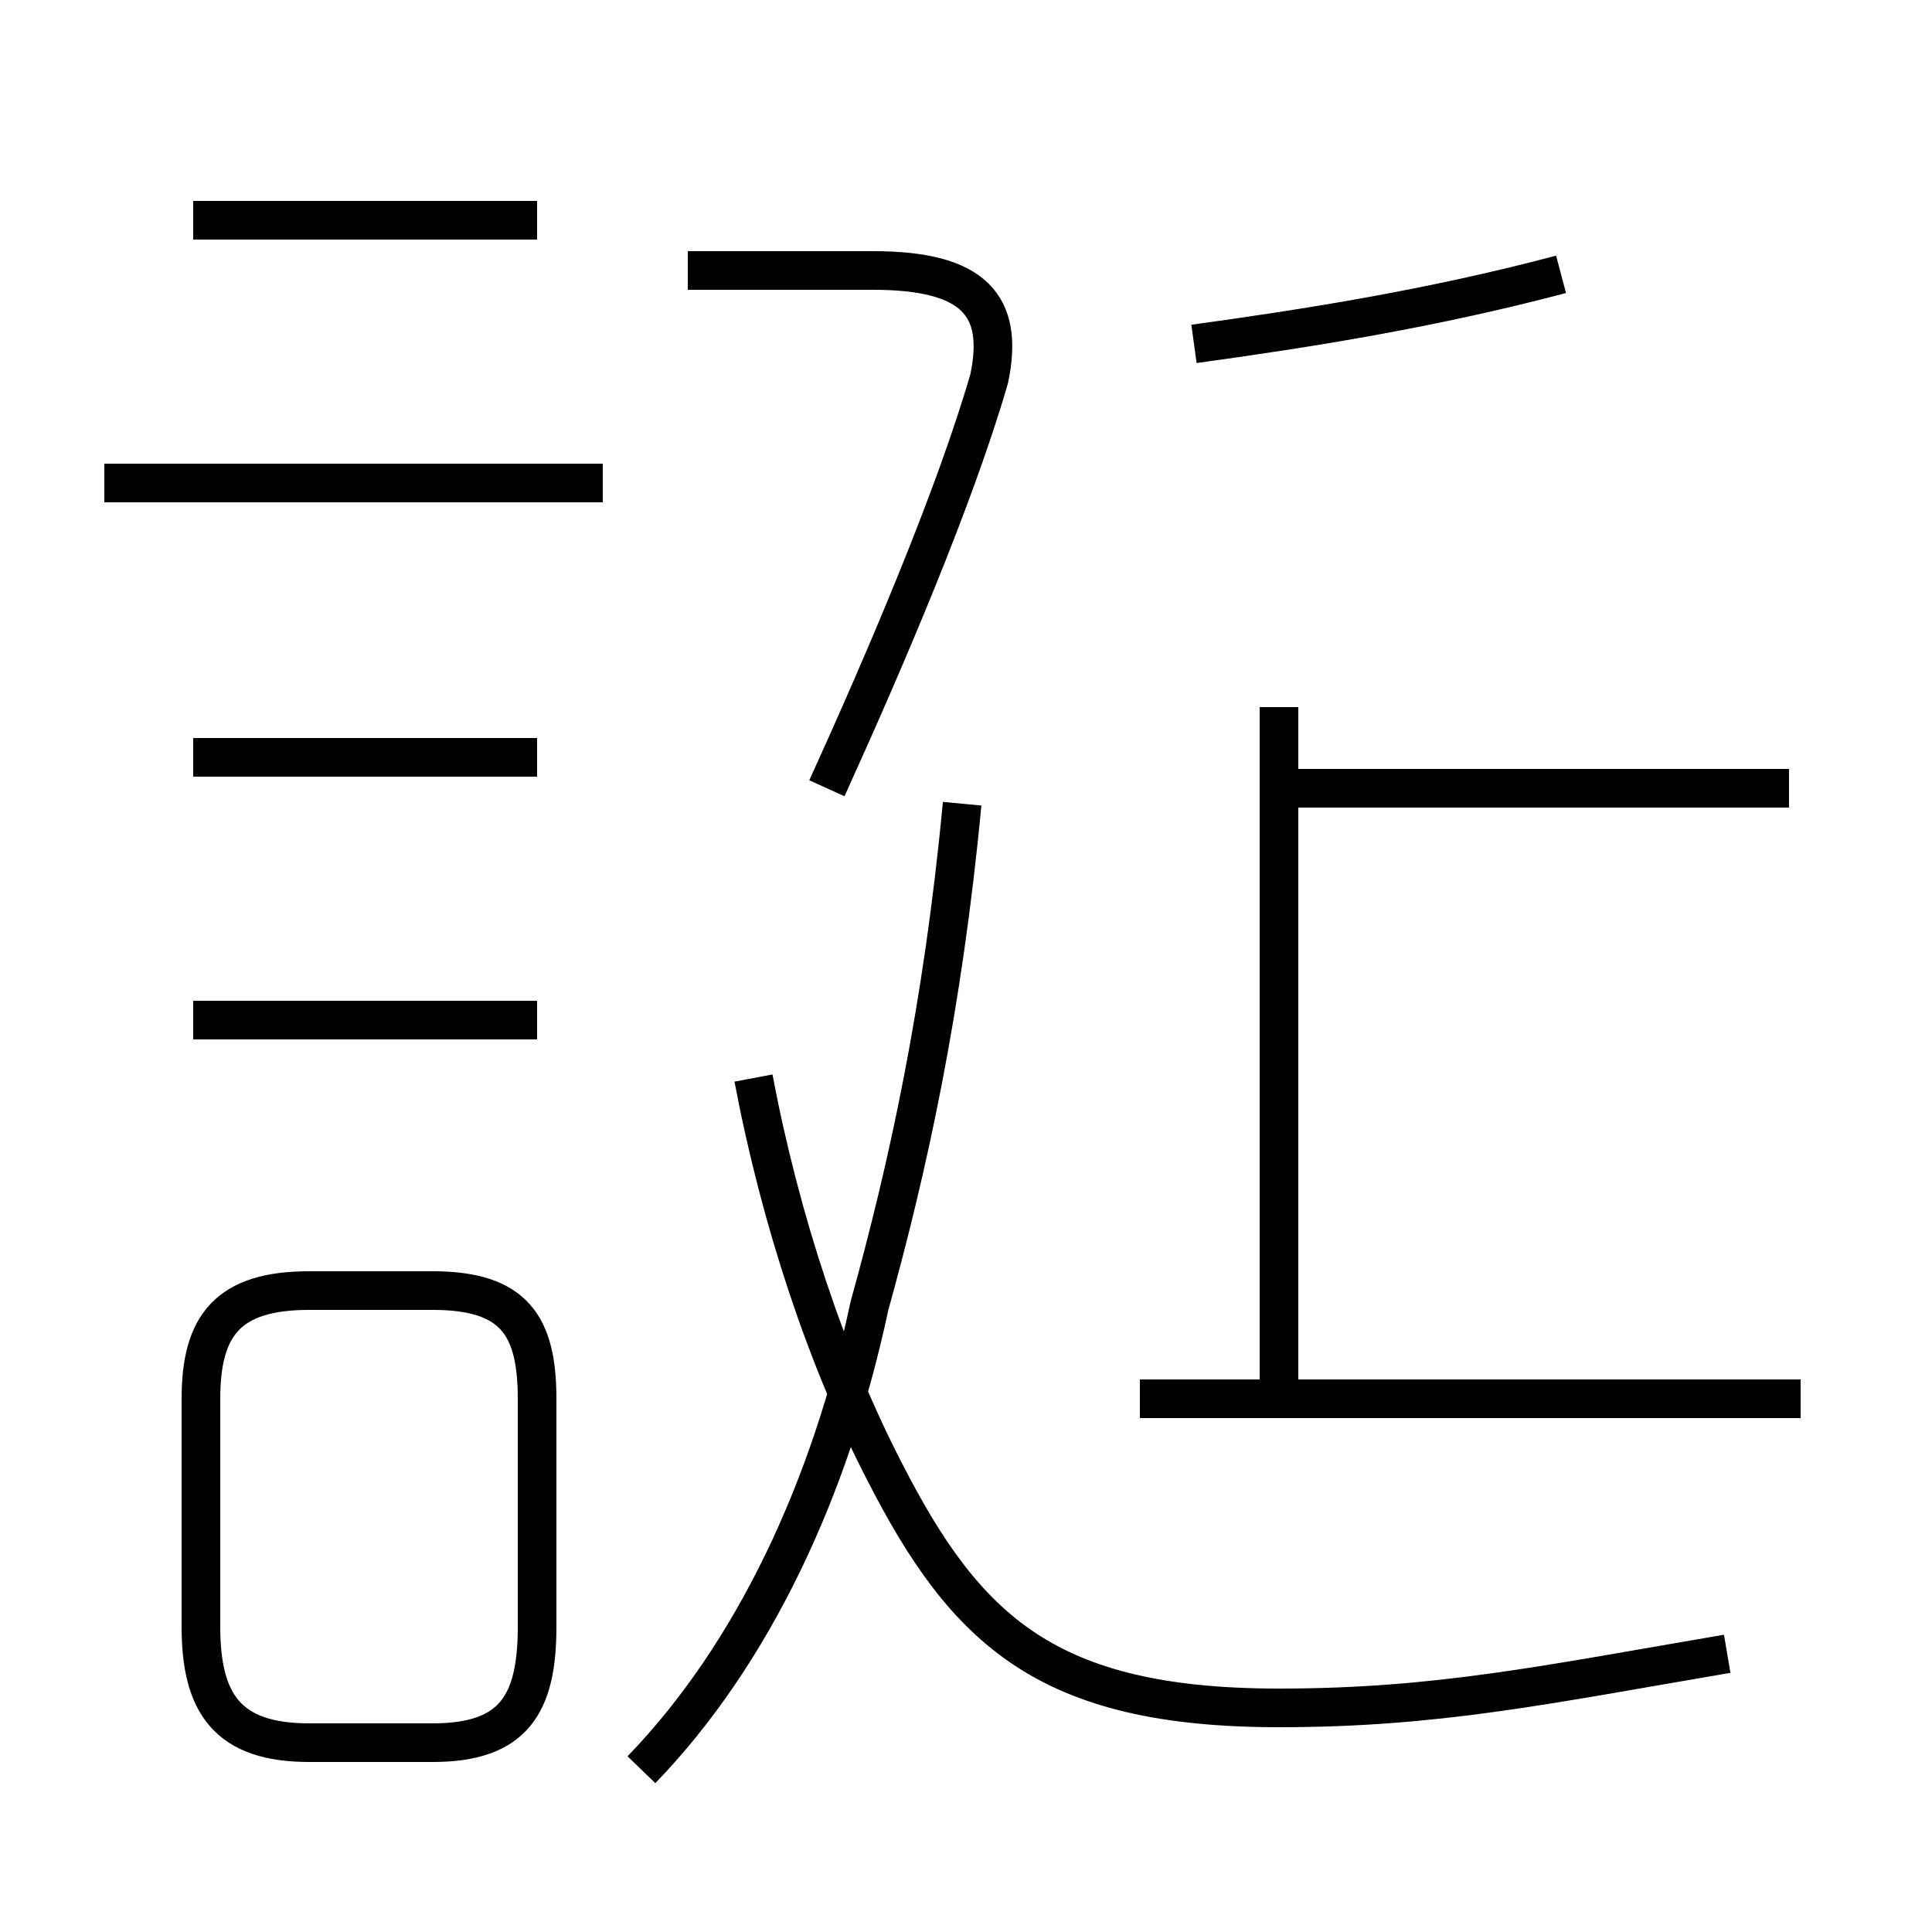 <?xml version='1.0' encoding='utf8'?>
<svg viewBox="0.0 -44.0 50.0 50.0" version="1.1" xmlns="http://www.w3.org/2000/svg">
<rect x="0.0" y="-44.0" width="50.0" height="50.0" fill="#808080" stroke="none"/>
<rect x="-1000" y="-1000" width="2000" height="2000" stroke="white" fill="white"/>
<g style="fill:none; stroke:#000000;  stroke-width:1">
<path d="M 15.6 31.5 L 2.7 31.5 M 13.9 38.3 L 5.0 38.3 M 13.9 24.4 L 5.0 24.4 M 13.9 17.6 L 5.0 17.6 M 13.9 1.9 L 13.9 7.8 C 13.9 9.7 13.3 10.6 11.2 10.6 L 8.0 10.6 C 5.9 10.6 5.2 9.7 5.2 7.8 L 5.2 1.9 C 5.2 -0.1 5.9 -1.1 8.0 -1.1 L 11.2 -1.1 C 13.3 -1.1 13.9 -0.1 13.9 1.9 Z M 16.6 -1.8 C 19.5 1.2 21.5 5.5 22.5 10.2 C 23.5 13.8 24.4 17.9 24.9 23.2 M 21.4 23.6 C 22.9 26.9 24.7 31.1 25.6 34.2 C 26.0 36.1 25.2 37.0 22.6 37.0 L 17.8 37.0 M 19.5 16.1 C 20.2 12.4 21.4 8.8 22.9 5.9 C 25.0 1.8 27.1 -0.2 33.1 -0.2 C 37.2 -0.2 40.0 0.4 44.7 1.2 M 46.6 7.8 L 29.5 7.8 M 33.1 25.7 L 33.1 8.0 M 46.3 23.6 L 33.4 23.6 M 30.9 35.1 C 33.8 35.5 37.0 36.0 40.4 36.9 " transform="scale(1, -1)" />
</g>
</svg>
